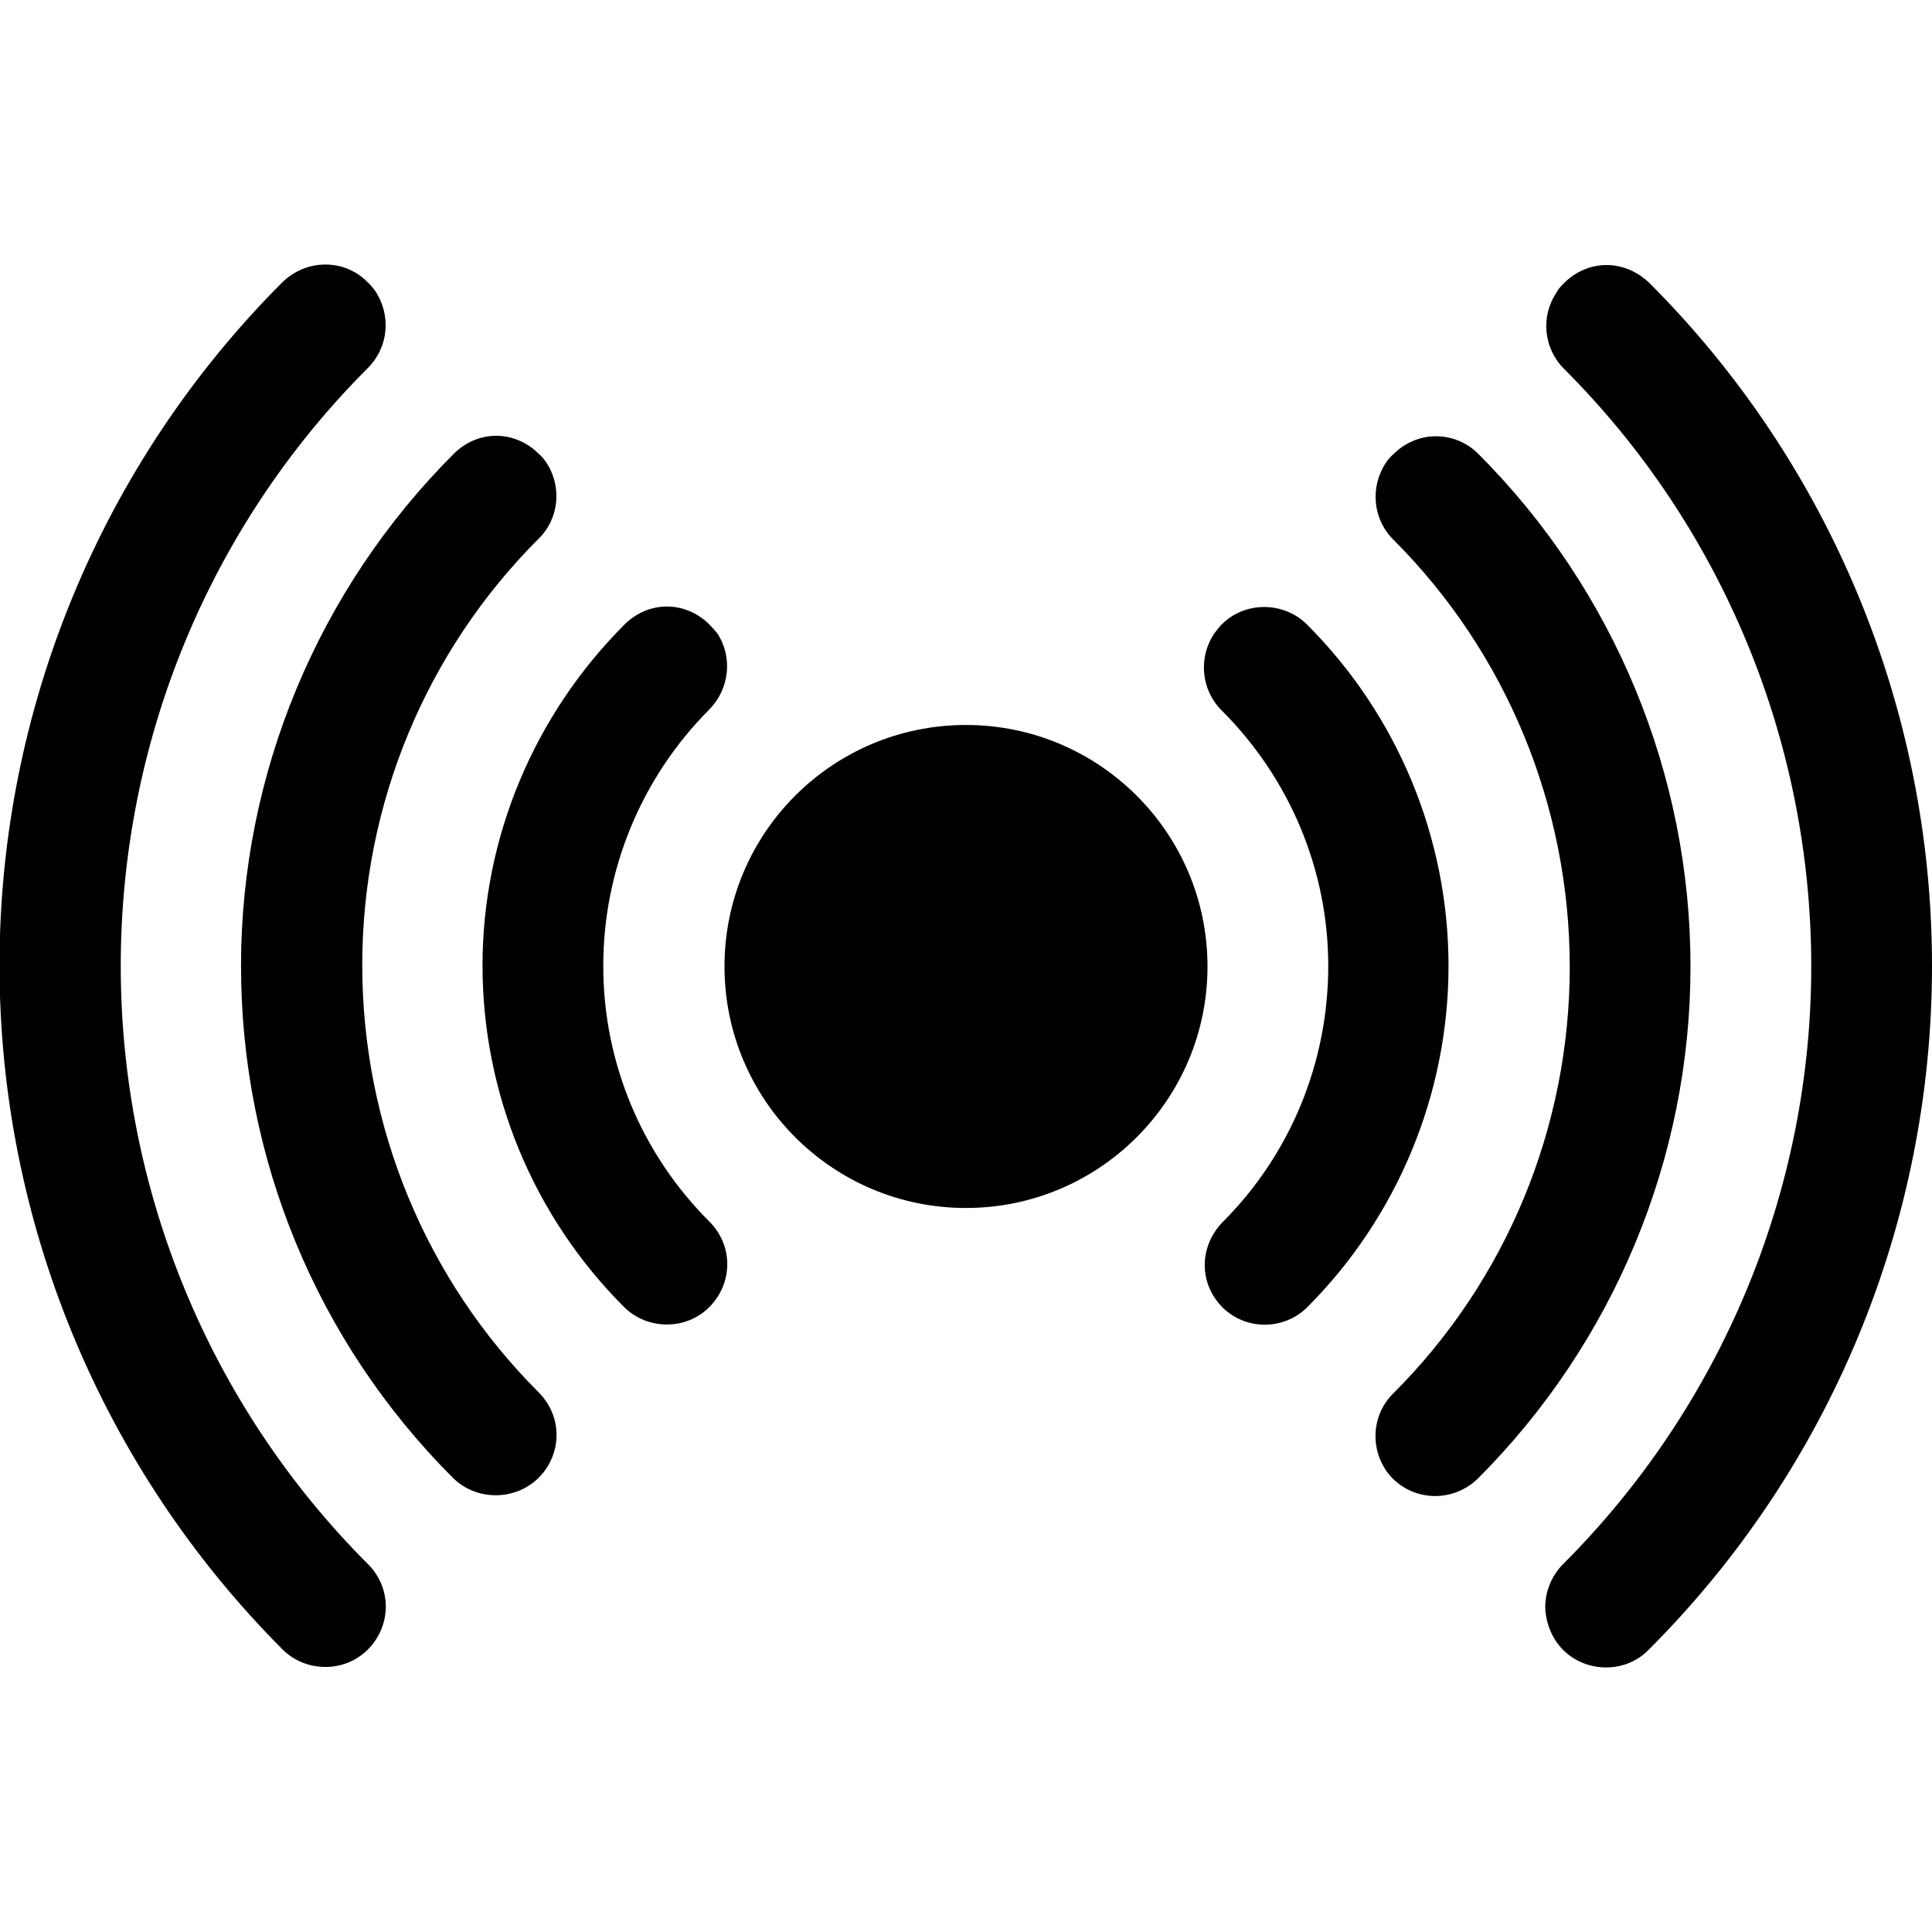 <?xml version="1.0" encoding="UTF-8"?>
<svg xmlns="http://www.w3.org/2000/svg" xmlns:xlink="http://www.w3.org/1999/xlink" width="16" height="16" viewBox="0 0 16 16" version="1.1">
<g id="surface1">
<path style=" stroke:none;fill-rule:evenodd;fill:rgb(0%,0%,0%);fill-opacity:1;" d="M 10 8.004 C 10 9.109 9.102 10.004 8 10.004 C 6.895 10.004 6 9.109 6 8.004 C 6 6.898 6.895 6.004 8 6.004 C 9.102 6.004 10 6.898 10 8.004 "/>
<path style=" stroke:none;fill-rule:evenodd;fill:rgb(0%,0%,0%);fill-opacity:1;" d="M 5.938 5.242 C 5.918 5.219 5.898 5.195 5.875 5.172 C 5.781 5.078 5.656 5.023 5.523 5.023 C 5.391 5.023 5.266 5.078 5.172 5.172 C 4.422 5.922 3.996 6.938 3.996 7.996 C 3.996 9.059 4.418 10.074 5.168 10.824 C 5.262 10.918 5.391 10.969 5.523 10.969 C 5.656 10.969 5.781 10.918 5.875 10.824 C 5.969 10.73 6.023 10.602 6.023 10.469 C 6.023 10.336 5.969 10.211 5.875 10.117 C 5.312 9.555 4.996 8.797 4.996 8 C 4.996 7.203 5.312 6.438 5.875 5.875 C 6.043 5.703 6.07 5.438 5.938 5.242 Z M 5.938 5.242 "/>
<path style=" stroke:none;fill-rule:evenodd;fill:rgb(0%,0%,0%);fill-opacity:1;" d="M 4.52 3.824 C 4.504 3.801 4.484 3.777 4.461 3.758 C 4.367 3.664 4.242 3.609 4.109 3.609 C 3.977 3.609 3.852 3.664 3.758 3.758 C 2.633 4.883 1.996 6.41 1.996 8 C 1.996 9.594 2.625 11.113 3.75 12.238 C 3.844 12.332 3.973 12.383 4.105 12.383 C 4.238 12.383 4.367 12.332 4.461 12.238 C 4.555 12.145 4.609 12.016 4.609 11.883 C 4.609 11.75 4.555 11.625 4.461 11.531 C 3.523 10.594 3 9.32 3 7.992 C 3 6.668 3.523 5.398 4.461 4.461 C 4.633 4.293 4.656 4.023 4.52 3.824 Z M 4.52 3.824 "/>
<path style=" stroke:none;fill-rule:evenodd;fill:rgb(0%,0%,0%);fill-opacity:1;" d="M 3.105 2.406 C 3.086 2.383 3.07 2.359 3.047 2.34 C 2.953 2.242 2.828 2.191 2.695 2.191 C 2.562 2.191 2.438 2.242 2.34 2.336 C 0.84 3.836 -0.004 5.875 -0.004 7.996 C -0.004 10.117 0.84 12.156 2.34 13.66 C 2.434 13.754 2.562 13.805 2.695 13.805 C 2.828 13.805 2.953 13.754 3.047 13.66 C 3.141 13.566 3.195 13.438 3.195 13.305 C 3.195 13.172 3.141 13.047 3.047 12.953 C 1.734 11.641 1 9.855 1 8 C 1 6.141 1.734 4.359 3.047 3.047 C 3.219 2.875 3.242 2.609 3.105 2.406 Z M 3.105 2.406 "/>
<path style=" stroke:none;fill-rule:evenodd;fill:rgb(0%,0%,0%);fill-opacity:1;" d="M 10.059 5.242 C 10.078 5.219 10.094 5.195 10.117 5.172 C 10.211 5.078 10.336 5.027 10.469 5.027 C 10.602 5.027 10.73 5.078 10.824 5.172 C 11.574 5.922 11.996 6.938 11.996 8 C 11.996 9.059 11.574 10.078 10.824 10.828 C 10.633 11.016 10.32 11.02 10.125 10.828 C 10.031 10.734 9.977 10.609 9.977 10.477 C 9.977 10.344 10.031 10.219 10.125 10.121 C 10.688 9.559 11 8.797 11 8 C 11 7.203 10.68 6.445 10.117 5.883 C 9.945 5.711 9.922 5.441 10.059 5.242 Z M 10.059 5.242 "/>
<path style=" stroke:none;fill-rule:evenodd;fill:rgb(0%,0%,0%);fill-opacity:1;" d="M 11.48 3.828 C 11.496 3.805 11.516 3.781 11.539 3.762 C 11.633 3.668 11.758 3.613 11.891 3.613 C 12.023 3.613 12.148 3.664 12.242 3.758 C 13.367 4.883 14 6.414 14 8.004 C 14 9.594 13.363 11.121 12.238 12.246 C 12.039 12.438 11.727 12.438 11.531 12.242 C 11.344 12.047 11.344 11.734 11.535 11.543 C 12.477 10.605 13 9.332 13 8.008 C 13 6.68 12.477 5.406 11.539 4.469 C 11.367 4.297 11.344 4.031 11.48 3.828 Z M 11.48 3.828 "/>
<path style=" stroke:none;fill-rule:evenodd;fill:rgb(0%,0%,0%);fill-opacity:1;" d="M 12.891 2.422 C 12.906 2.391 12.93 2.367 12.953 2.344 C 13.047 2.25 13.172 2.195 13.305 2.195 C 13.438 2.195 13.562 2.25 13.66 2.344 C 15.16 3.844 16 5.879 16 8 C 16 10.125 15.156 12.16 13.656 13.66 C 13.562 13.758 13.434 13.809 13.301 13.809 C 13.168 13.809 13.039 13.758 12.945 13.664 C 12.852 13.57 12.801 13.441 12.797 13.309 C 12.797 13.176 12.852 13.047 12.945 12.953 C 14.258 11.641 15 9.859 15 8.004 C 15 6.148 14.266 4.367 12.953 3.055 C 12.781 2.883 12.758 2.617 12.891 2.422 Z M 12.891 2.422 "/>
</g>
</svg>
